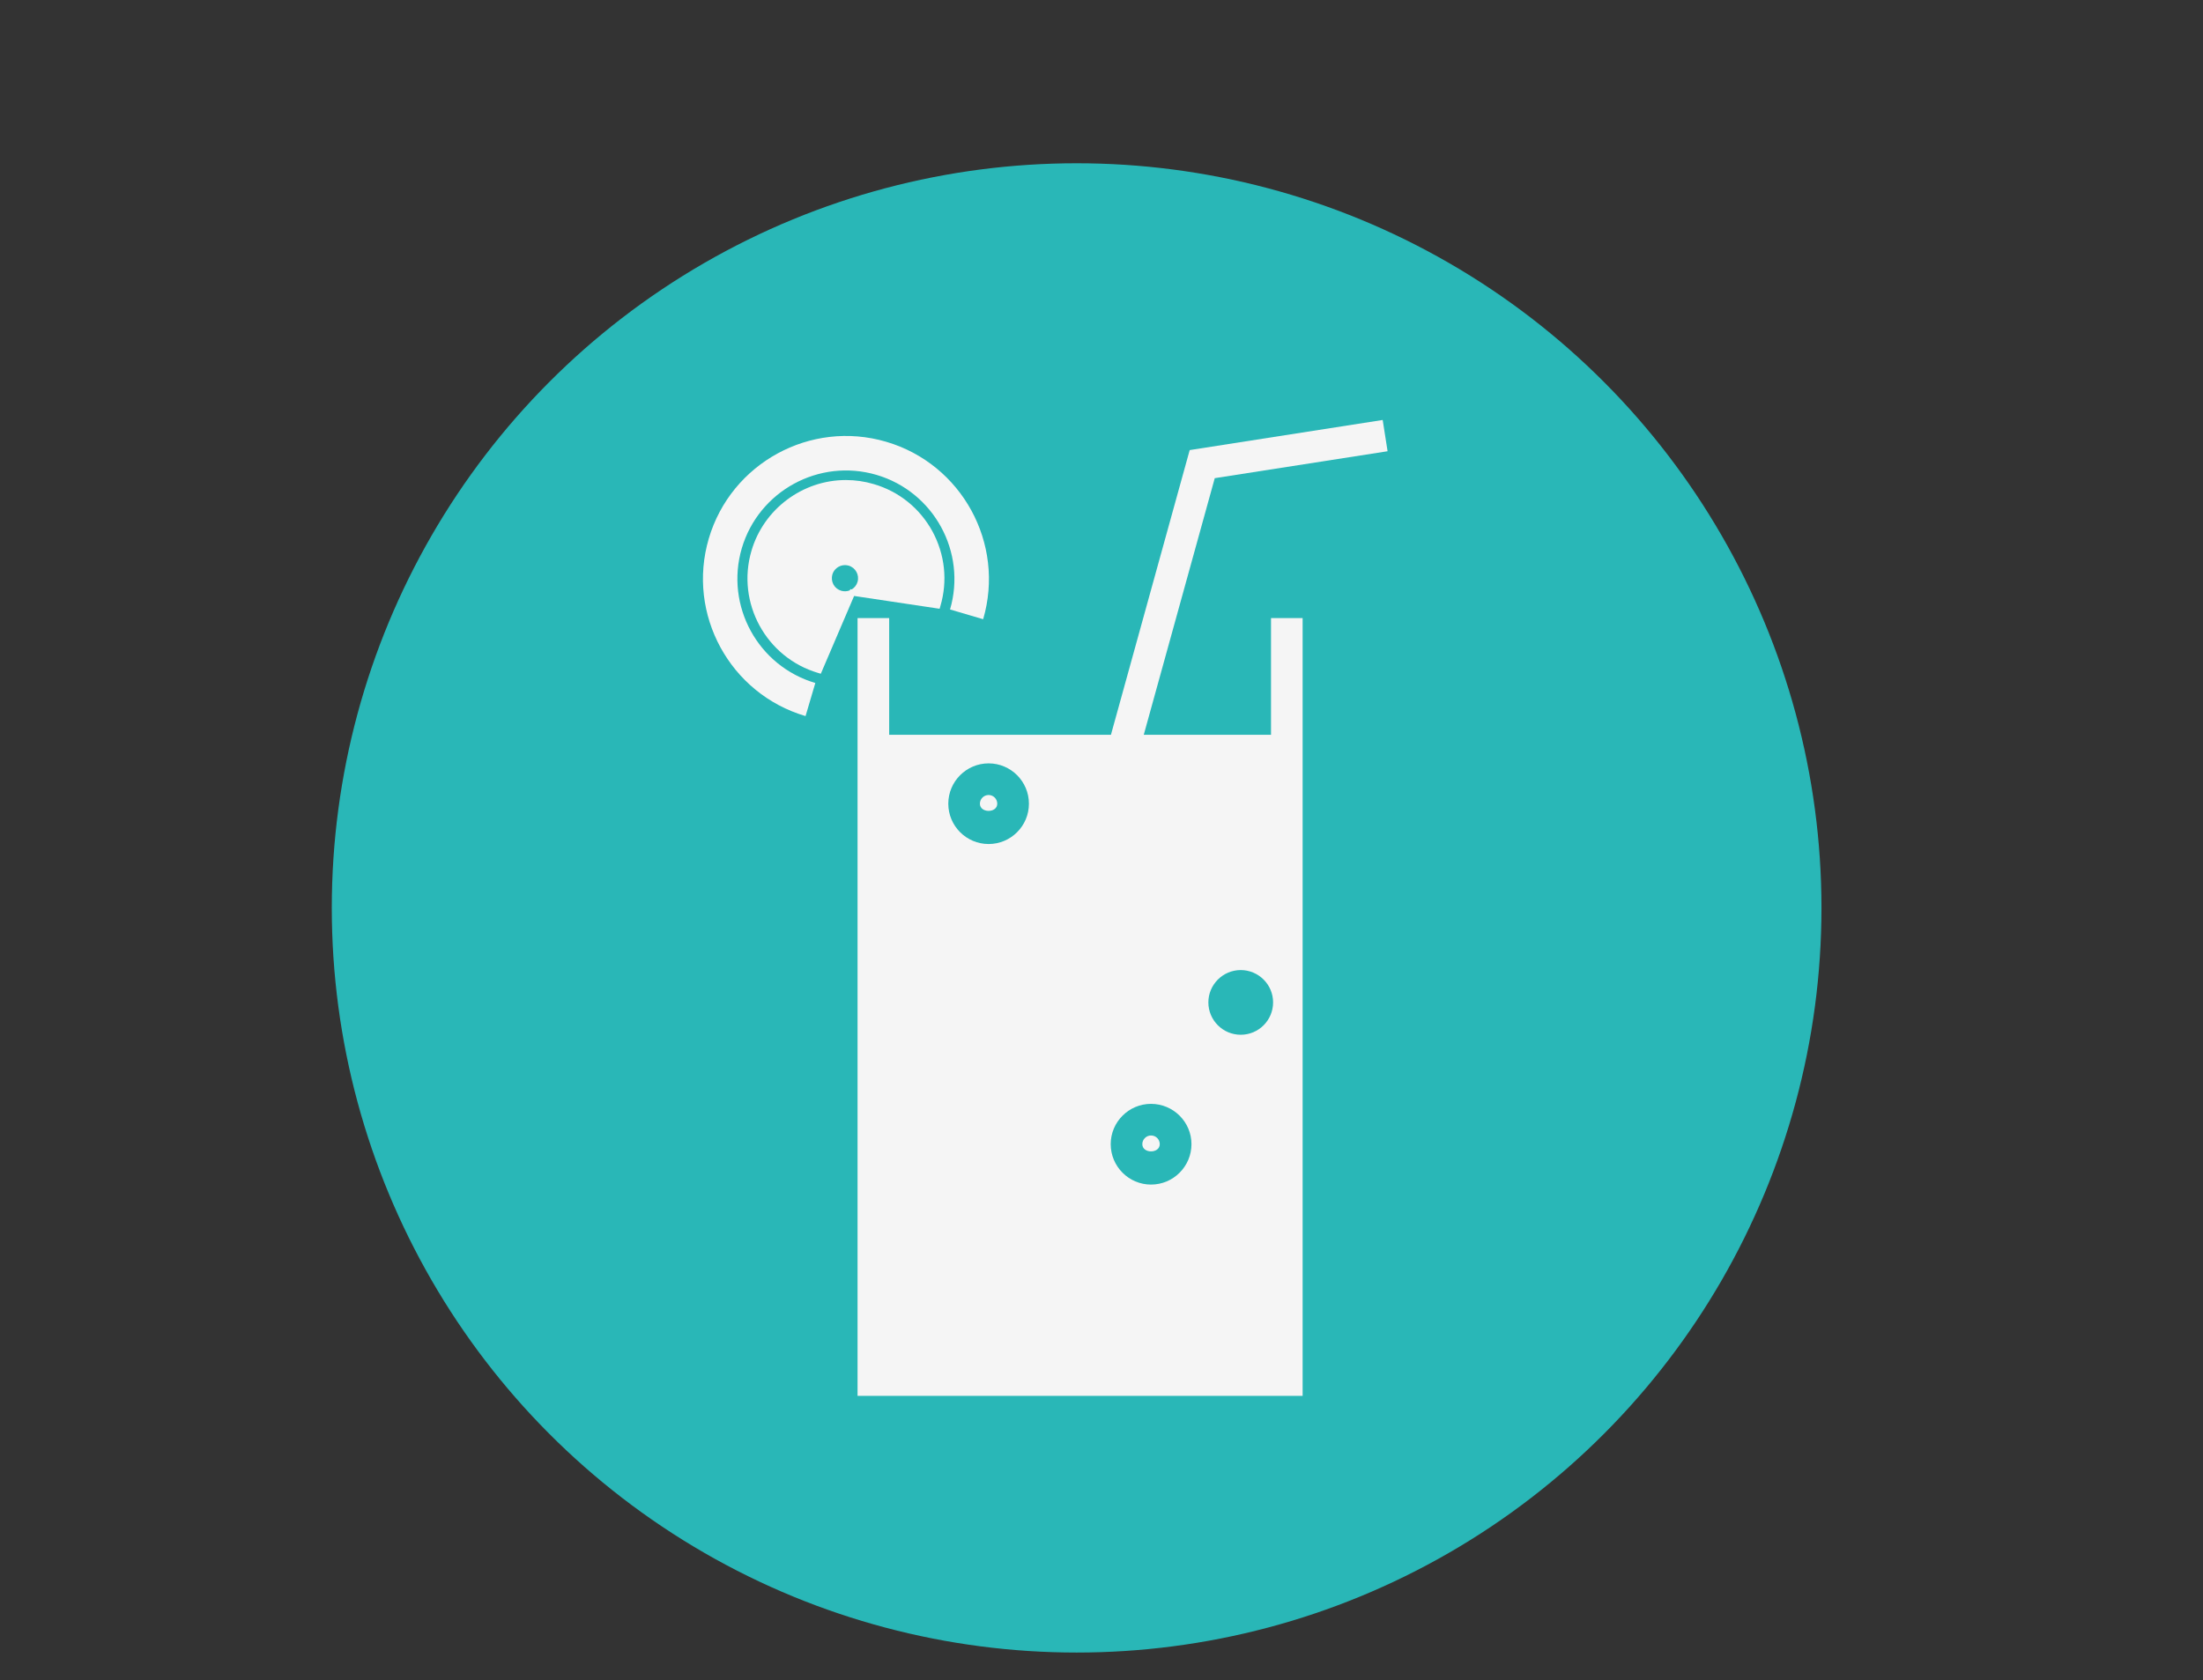 <?xml version="1.0" encoding="iso-8859-1"?>
<!-- Generator: Adobe Illustrator 16.0.0, SVG Export Plug-In . SVG Version: 6.00 Build 0)  -->
<!DOCTYPE svg PUBLIC "-//W3C//DTD SVG 1.1//EN" "http://www.w3.org/Graphics/SVG/1.1/DTD/svg11.dtd">
<svg version="1.1" id="Layer_1" xmlns="http://www.w3.org/2000/svg" xmlns:xlink="http://www.w3.org/1999/xlink" x="0px" y="0px"
	 width="470.27px" height="358.723px" viewBox="0 0 470.27 358.723" style="enable-background:new 0 0 470.27 358.723;"
	 xml:space="preserve">
<rect x="0" y="0" width="470.27" height="358.723" fill="#333333" stroke="none"/>
<path style="fill:#FFFFFF;stroke:#0DAAA6;stroke-width:3;stroke-miterlimit:10;" d="M807.797,205.539
	c6.748,3.271-2.5,105.5-2.5,105.5s2.812,23.5,8.902,0c6.098-23.5,9.098-29.5,13.597-30.5c4.5-1,18.5-1,20,8.5s0,20.5,0,20.5
	s7-10,17-1s10,29.5,9.5,29s10.5-7.482,16,0.01c5.5,7.49,24.5,31.99,16.5,54.99s-22.5,100.5-74.5,103.5
	c-51.999,3-66.999-30.5-75.499-50.5s-18.5-42.5-22.5-44.5s2.286-20.119,0-41c-0.893-8.127-11.5-48-11.5-48s-3.667-20.332,16.5-4.5
	c12.166,13.168,17.5,46,16.5,47.5s8.5,12.188,8-5.156s7-36.844,10-47.344S774.463,189.375,807.797,205.539z"/>
<path style="fill:#FFFFFF;stroke:#0DAAA6;stroke-width:3;stroke-miterlimit:10;" d="M807.797,205.539
	c6.748,3.271-2.5,105.5-2.5,105.5s2.812,23.5,8.902,0c6.098-23.5,9.098-29.5,13.597-30.5c4.5-1,18.5-1,20,8.5s0,20.5,0,20.5
	s7-10,17-1s10,29.5,9.5,29s10.5-7.482,16,0.01c5.5,7.49,24.5,31.99,16.5,54.99s-22.5,100.5-74.5,103.5
	c-51.999,3-66.999-30.5-75.499-50.5s-18.5-42.5-22.5-44.5s2.286-20.119,0-41c-0.893-8.127-11.5-48-11.5-48s-3.667-20.332,16.5-4.5
	c12.166,13.168,17.5,46,16.5,47.5s8.5,12.188,8-5.156s7-36.844,10-47.344S774.463,189.375,807.797,205.539z"/>
<circle style="fill:#29B7B7;" cx="229.826" cy="193.861" r="159"/>
<g>
	<path style="fill:#F5F5F5;" d="M212.883,171.611c0-1.021-0.828-1.858-1.845-1.858c-1.03,0-1.859,0.837-1.859,1.858
		C209.179,173.655,212.883,173.655,212.883,171.611z"/>
	<path style="fill:#F5F5F5;" d="M245.706,242.453c-0.999,0-1.858,0.827-1.858,1.849c0,2.065,3.725,2.065,3.725,0
		C247.573,243.28,246.749,242.453,245.706,242.453z"/>
	<path style="fill:#F5F5F5;" d="M271.321,156.896h-27.165l15.156-54.795l36.892-5.75l-1.044-6.676l-41.198,6.429l-16.812,60.792
		h-47.34v-24.914h-6.75v166.067h95.007V131.981h-6.746V156.896z M211.038,162.999c4.751,0,8.604,3.87,8.604,8.612
		c0,4.747-3.854,8.609-8.604,8.609c-4.747,0-8.608-3.862-8.608-8.609C202.43,166.869,206.291,162.999,211.038,162.999z
		 M245.706,252.937c-4.738,0-8.605-3.87-8.605-8.635c0-4.738,3.867-8.6,8.605-8.6c4.756,0,8.634,3.861,8.634,8.6
		C254.34,249.066,250.462,252.937,245.706,252.937z M264.856,220.946c-3.805,0-6.909-3.091-6.909-6.913
		c0-3.795,3.104-6.899,6.909-6.899c3.813,0,6.909,3.104,6.909,6.899C271.765,217.855,268.669,220.946,264.856,220.946z"/>
	<path style="fill:#F5F5F5;" d="M158.344,117.085c3.606-12.245,16.503-19.287,28.758-15.689
		c12.246,3.606,19.291,16.499,15.702,28.741l7.068,2.082c4.737-16.142-4.545-33.139-20.684-37.885
		c-16.143-4.756-33.144,4.539-37.89,20.678c-4.747,16.151,4.526,33.14,20.66,37.89l2.087-7.067
		C161.796,142.236,154.759,129.34,158.344,117.085z"/>
	<path style="fill:#F5F5F5;" d="M200.734,129.446c1.6-5.391,0.978-11.062-1.695-16.002c-2.7-4.923-7.139-8.516-12.541-10.084
		c-1.925-0.572-3.923-0.862-5.936-0.862c-9.255,0-17.542,6.213-20.145,15.098c-3.28,11.115,3.127,22.823,14.232,26.095l0.567,0.171
		l7.108-16.609l18.251,2.734L200.734,129.446z M181.531,125.799l-0.132,0.256c-0.563,0.242-1.215,0.26-1.822,0.088
		c-0.709-0.211-1.308-0.688-1.666-1.339c-0.348-0.651-0.43-1.417-0.228-2.14c0.343-1.171,1.457-1.999,2.686-1.999
		c0.254,0,0.528,0.036,0.788,0.11c1.489,0.432,2.329,1.995,1.903,3.457c-0.19,0.696-0.653,1.259-1.238,1.617L181.531,125.799z"/>
</g>
</svg>

